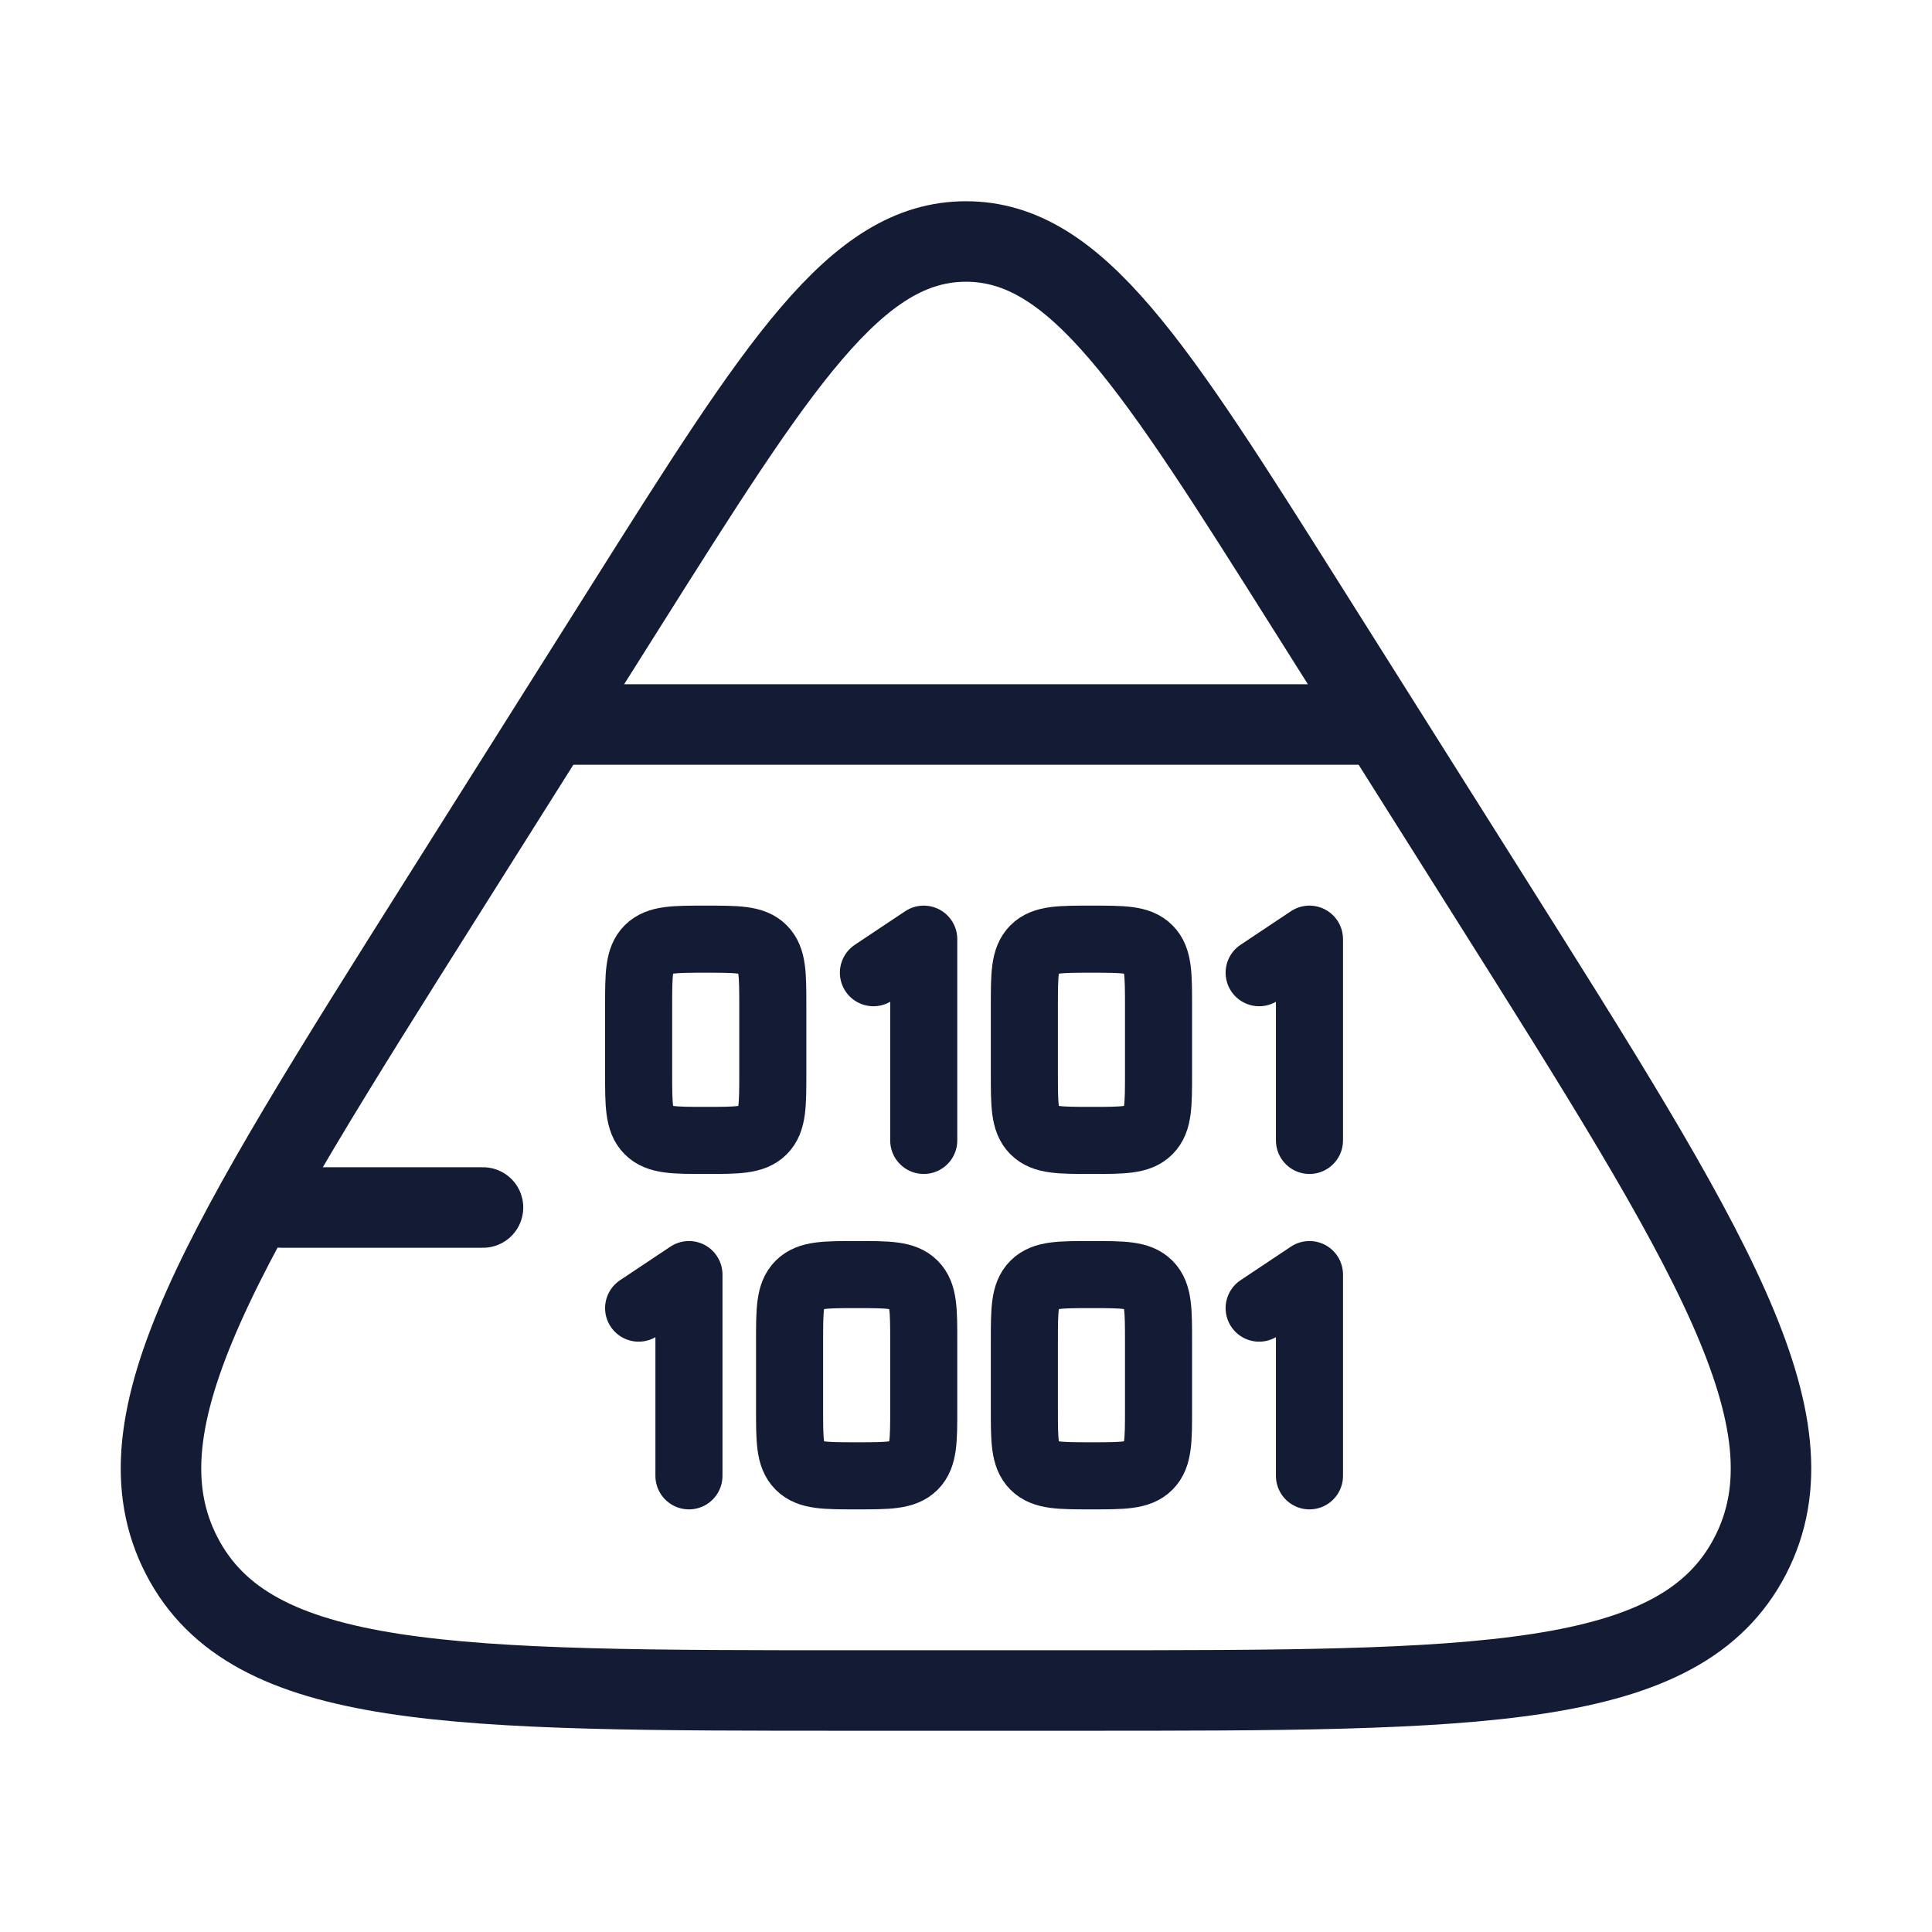 <svg width="72" height="72" viewBox="0 0 72 72" fill="none" xmlns="http://www.w3.org/2000/svg">
<path d="M23.251 22.7C29.008 13.567 31.886 9 36 9C40.114 9 42.992 13.567 48.749 22.7L55.482 33.381C63.709 46.432 67.822 52.957 65.228 57.978C62.634 63 55.15 63 40.183 63H31.817C16.85 63 9.366 63 6.772 57.978C4.178 52.957 8.291 46.432 16.518 33.381L23.251 22.7Z" stroke="#141B34" stroke-width="3" stroke-linejoin="round"/>
<path d="M10.5 45H18M21 27H51" stroke="#141B34" stroke-width="3" stroke-linecap="round" stroke-linejoin="round"/>
<path d="M23.8 37.5C23.8 36.322 23.8 35.732 24.166 35.366C24.532 35 25.122 35 26.3 35C27.479 35 28.068 35 28.434 35.366C28.8 35.732 28.8 36.322 28.8 37.5V40C28.8 41.178 28.8 41.768 28.434 42.134C28.068 42.5 27.479 42.5 26.3 42.5C25.122 42.5 24.532 42.5 24.166 42.134C23.8 41.768 23.8 41.178 23.8 40V37.5Z" stroke="#141B34" stroke-width="2.5"/>
<path d="M29.425 50C29.425 48.822 29.425 48.232 29.791 47.866C30.157 47.5 30.747 47.5 31.925 47.5C33.104 47.5 33.693 47.5 34.059 47.866C34.425 48.232 34.425 48.822 34.425 50V52.5C34.425 53.678 34.425 54.268 34.059 54.634C33.693 55 33.104 55 31.925 55C30.747 55 30.157 55 29.791 54.634C29.425 54.268 29.425 53.678 29.425 52.5V50Z" stroke="#141B34" stroke-width="2.5"/>
<path d="M38.175 37.5C38.175 36.322 38.175 35.732 38.541 35.366C38.907 35 39.497 35 40.675 35C41.854 35 42.443 35 42.809 35.366C43.175 35.732 43.175 36.322 43.175 37.5V40C43.175 41.178 43.175 41.768 42.809 42.134C42.443 42.5 41.854 42.5 40.675 42.5C39.497 42.5 38.907 42.5 38.541 42.134C38.175 41.768 38.175 41.178 38.175 40V37.5Z" stroke="#141B34" stroke-width="2.5"/>
<path d="M38.175 50C38.175 48.822 38.175 48.232 38.541 47.866C38.907 47.5 39.497 47.5 40.675 47.5C41.854 47.5 42.443 47.5 42.809 47.866C43.175 48.232 43.175 48.822 43.175 50V52.5C43.175 53.678 43.175 54.268 42.809 54.634C42.443 55 41.854 55 40.675 55C39.497 55 38.907 55 38.541 54.634C38.175 54.268 38.175 53.678 38.175 52.5V50Z" stroke="#141B34" stroke-width="2.5"/>
<path d="M32.55 36.25L34.425 35V42.5" stroke="#141B34" stroke-width="2.5" stroke-linecap="round" stroke-linejoin="round"/>
<path d="M23.8 48.75L25.675 47.5V55" stroke="#141B34" stroke-width="2.5" stroke-linecap="round" stroke-linejoin="round"/>
<path d="M46.925 36.25L48.8 35V42.5" stroke="#141B34" stroke-width="2.5" stroke-linecap="round" stroke-linejoin="round"/>
<path d="M46.925 48.75L48.8 47.5V55" stroke="#141B34" stroke-width="2.5" stroke-linecap="round" stroke-linejoin="round"/>
</svg>
